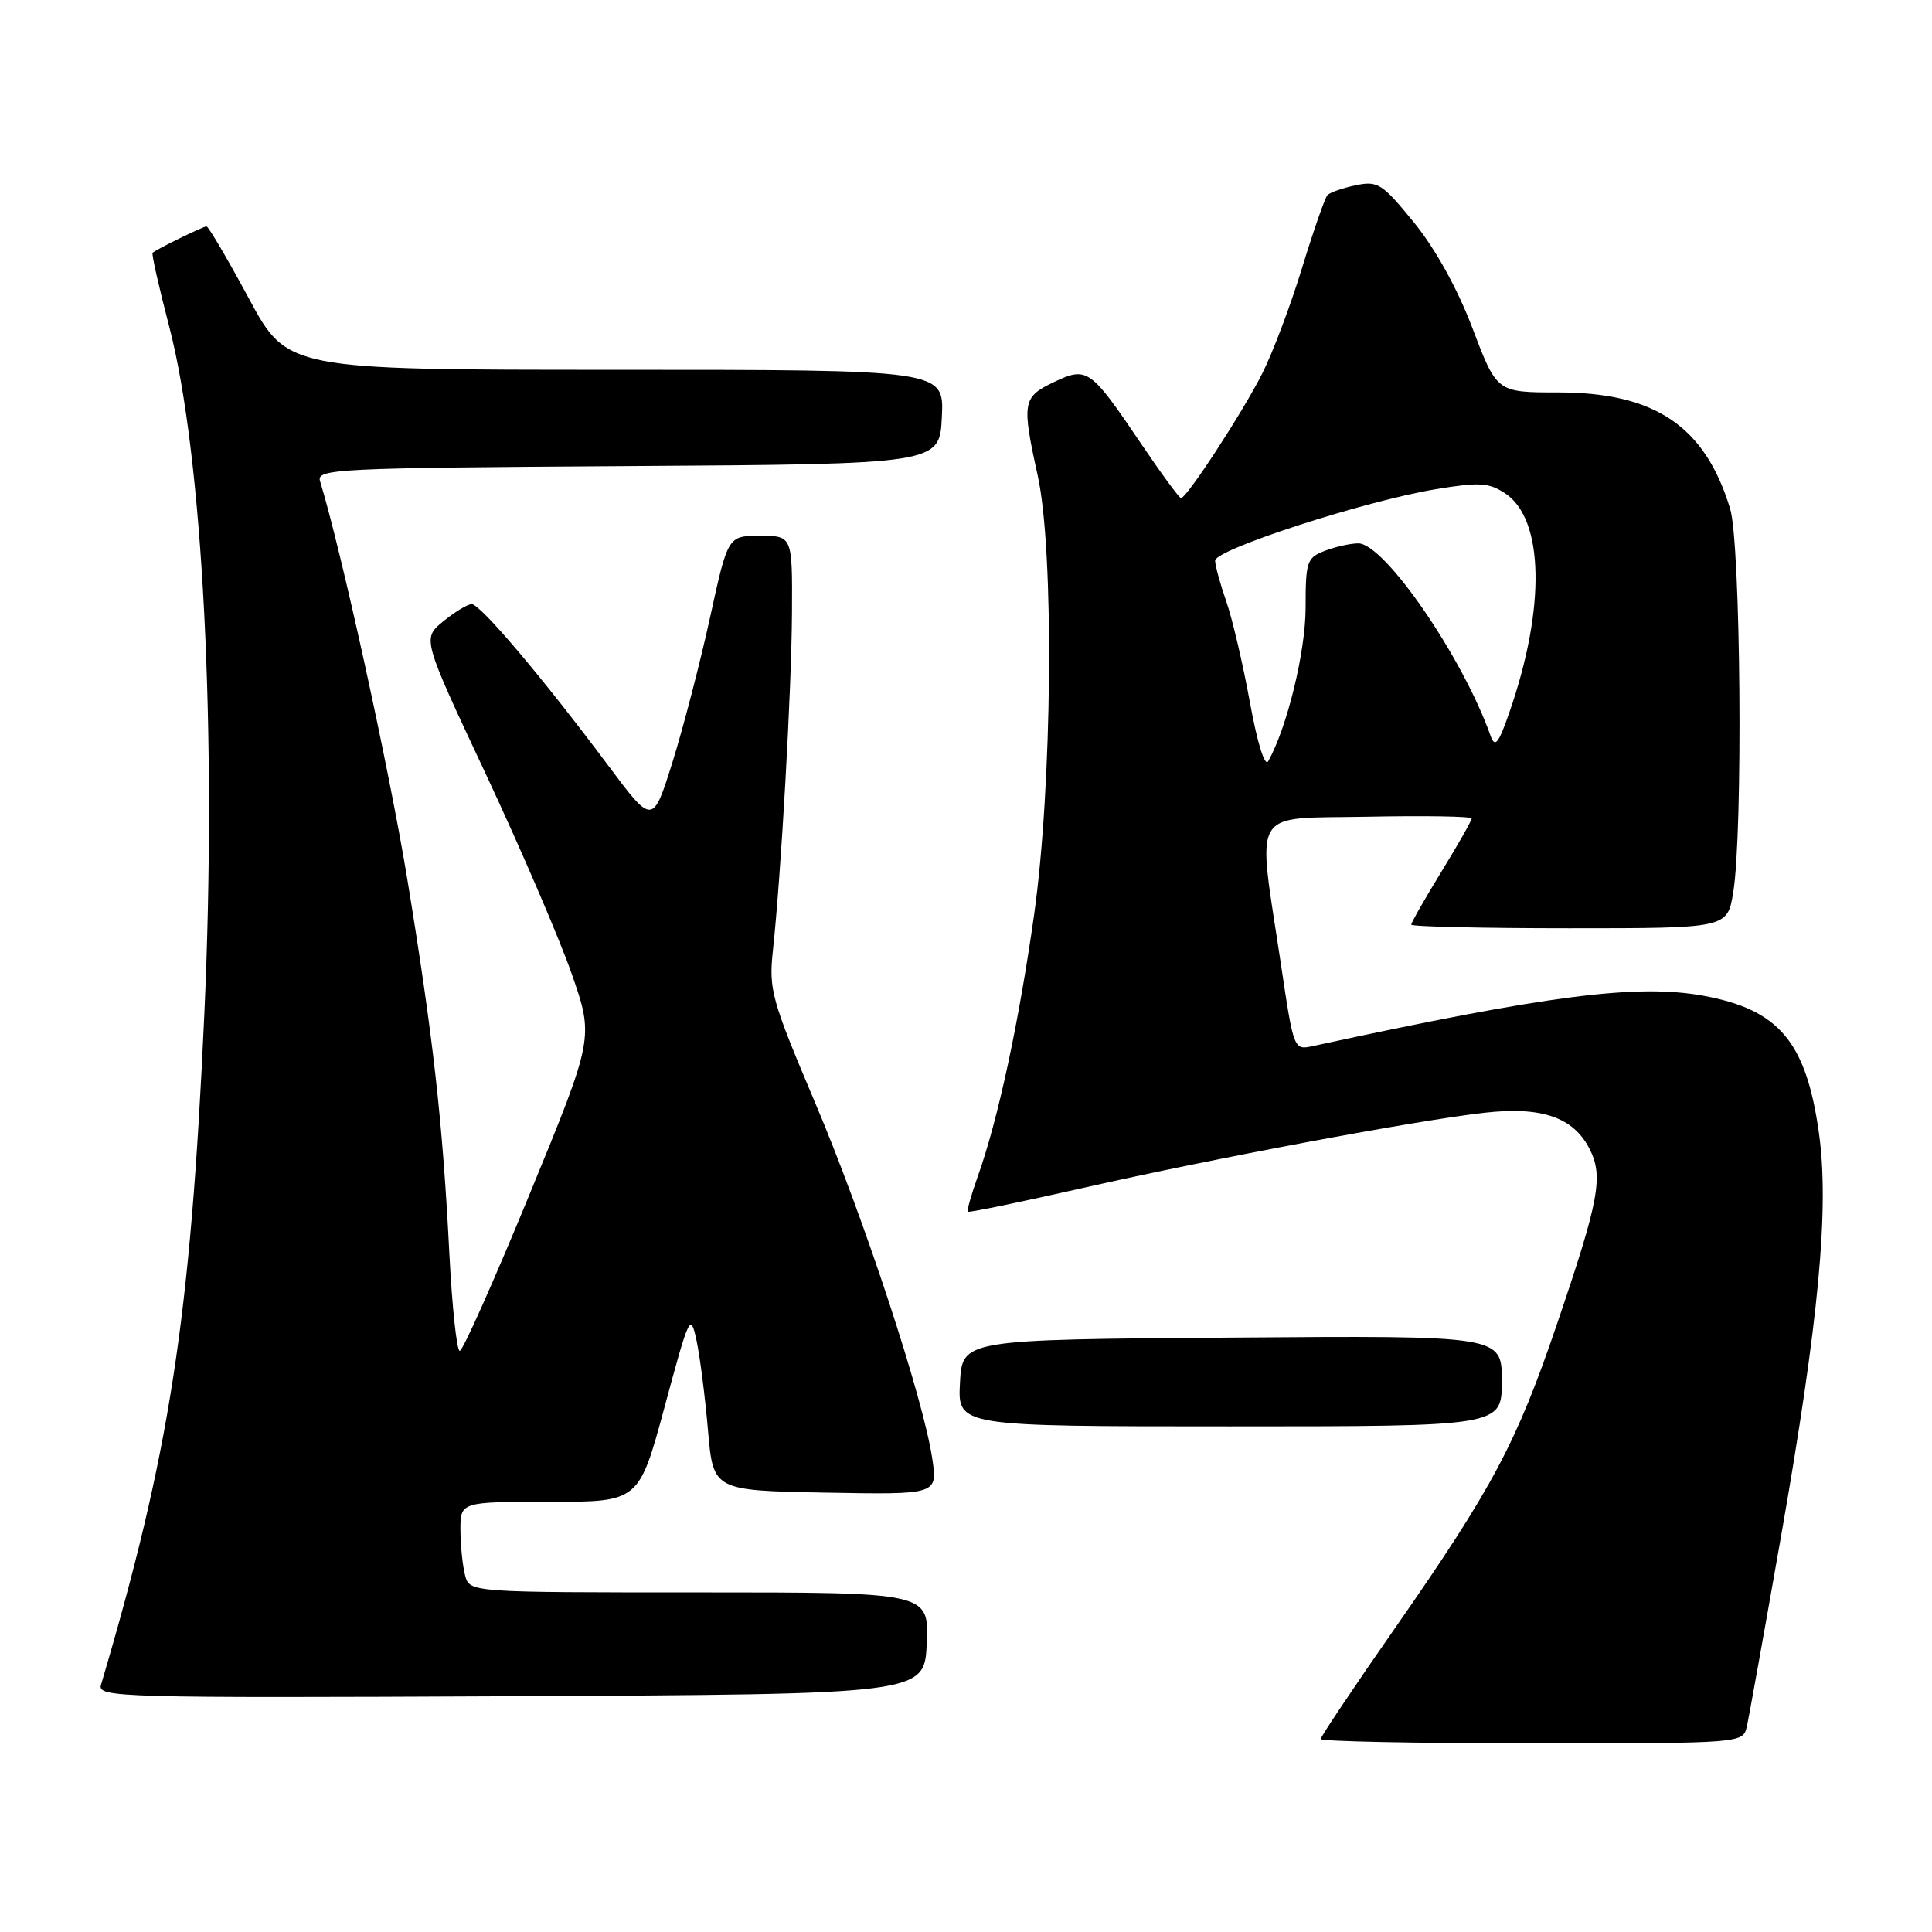 <?xml version="1.0" encoding="UTF-8" standalone="no"?>
<!DOCTYPE svg PUBLIC "-//W3C//DTD SVG 1.1//EN" "http://www.w3.org/Graphics/SVG/1.1/DTD/svg11.dtd" >
<svg xmlns="http://www.w3.org/2000/svg" xmlns:xlink="http://www.w3.org/1999/xlink" version="1.1" viewBox="0 0 256 256">
 <g >
 <path fill="currentColor"
d=" M 231.47 228.75 C 231.75 227.51 233.79 216.15 236.01 203.50 C 241.03 174.83 242.42 159.99 241.00 150.00 C 239.30 138.03 235.71 133.78 225.75 131.95 C 216.94 130.34 205.15 131.85 173.96 138.61 C 171.44 139.16 171.42 139.12 169.74 127.83 C 166.57 106.62 165.44 108.54 181.25 108.22 C 188.81 108.07 195.00 108.17 195.00 108.45 C 195.00 108.74 193.20 111.91 191.00 115.50 C 188.80 119.09 187.00 122.25 187.00 122.52 C 187.00 122.78 196.42 123.00 207.94 123.00 C 228.88 123.00 228.88 123.00 229.66 118.25 C 230.97 110.32 230.66 72.04 229.25 67.40 C 225.92 56.47 219.31 52.00 206.46 52.00 C 198.34 52.00 198.34 52.00 195.13 43.54 C 193.12 38.24 190.21 32.99 187.36 29.48 C 183.14 24.31 182.56 23.94 179.65 24.55 C 177.92 24.91 176.23 25.50 175.89 25.86 C 175.56 26.21 174.05 30.55 172.53 35.50 C 171.02 40.45 168.64 46.75 167.25 49.50 C 164.63 54.68 157.25 66.00 156.49 66.00 C 156.26 66.00 153.85 62.72 151.15 58.72 C 144.47 48.83 144.05 48.53 139.61 50.65 C 135.50 52.61 135.37 53.34 137.50 63.00 C 139.71 73.03 139.44 104.16 137.01 121.32 C 134.96 135.73 132.23 148.41 129.55 155.91 C 128.69 158.33 128.10 160.42 128.24 160.56 C 128.38 160.70 135.25 159.28 143.50 157.41 C 160.80 153.49 187.66 148.46 196.74 147.44 C 204.26 146.60 208.45 148.03 210.59 152.17 C 212.49 155.85 211.93 158.93 206.29 175.50 C 200.95 191.19 197.79 197.14 184.91 215.64 C 179.46 223.46 175.00 230.12 175.00 230.43 C 175.00 230.74 187.59 231.00 202.98 231.00 C 230.96 231.00 230.96 231.00 231.47 228.75 Z  M 122.80 217.75 C 123.09 211.00 123.09 211.00 92.66 211.00 C 62.23 211.00 62.23 211.00 61.63 208.75 C 61.30 207.51 61.02 204.81 61.01 202.75 C 61.00 199.00 61.00 199.00 72.83 199.00 C 84.66 199.00 84.66 199.00 88.07 186.40 C 91.35 174.23 91.50 173.93 92.30 177.65 C 92.75 179.77 93.43 185.10 93.81 189.50 C 94.50 197.50 94.50 197.50 109.37 197.78 C 124.24 198.05 124.24 198.05 123.53 193.28 C 122.33 185.23 114.45 161.29 107.96 146.00 C 102.24 132.49 101.86 131.12 102.41 126.00 C 103.51 115.74 104.88 91.55 104.94 81.25 C 105.00 71.00 105.00 71.00 100.72 71.00 C 96.45 71.00 96.45 71.00 94.10 81.75 C 92.81 87.66 90.57 96.29 89.13 100.92 C 86.49 109.33 86.49 109.33 80.58 101.42 C 71.88 89.77 63.64 80.04 62.50 80.05 C 61.95 80.06 60.25 81.09 58.72 82.34 C 55.95 84.62 55.95 84.62 64.37 102.56 C 68.99 112.43 74.11 124.33 75.74 129.00 C 78.70 137.50 78.70 137.50 70.17 158.25 C 65.48 169.66 61.32 179.00 60.92 179.00 C 60.53 179.00 59.91 173.26 59.55 166.25 C 58.65 148.48 57.39 137.35 53.94 116.32 C 51.53 101.70 45.23 72.97 42.41 63.76 C 41.91 62.13 44.47 62.01 83.19 61.76 C 124.50 61.50 124.50 61.50 124.80 55.25 C 125.10 49.00 125.10 49.00 81.58 49.00 C 38.07 49.00 38.07 49.00 32.95 39.50 C 30.13 34.28 27.62 30.00 27.36 30.00 C 26.93 30.00 20.82 32.98 20.22 33.49 C 20.06 33.62 21.06 38.06 22.44 43.35 C 26.90 60.54 28.77 97.23 27.07 134.49 C 25.23 174.80 22.51 192.43 13.38 223.26 C 12.89 224.92 15.77 225.00 67.68 224.76 C 122.50 224.50 122.50 224.50 122.80 217.75 Z  M 199.00 182.99 C 199.00 176.97 199.00 176.97 163.25 177.24 C 127.50 177.50 127.50 177.50 127.20 183.25 C 126.90 189.00 126.90 189.00 162.95 189.00 C 199.00 189.00 199.00 189.00 199.00 182.99 Z  M 165.61 93.02 C 164.69 87.96 163.28 81.95 162.48 79.66 C 161.68 77.37 161.02 74.95 161.01 74.29 C 161.00 72.81 180.87 66.38 190.21 64.83 C 196.00 63.87 197.27 63.95 199.42 65.36 C 204.60 68.75 204.83 80.54 199.99 94.42 C 198.55 98.56 198.09 99.13 197.51 97.50 C 193.83 87.10 183.45 72.00 179.98 72.00 C 178.96 72.00 176.98 72.44 175.57 72.98 C 173.17 73.89 173.00 74.39 173.00 80.51 C 173.00 86.33 170.56 96.37 168.05 100.86 C 167.60 101.67 166.61 98.50 165.61 93.02 Z "/>
</g>
</svg>